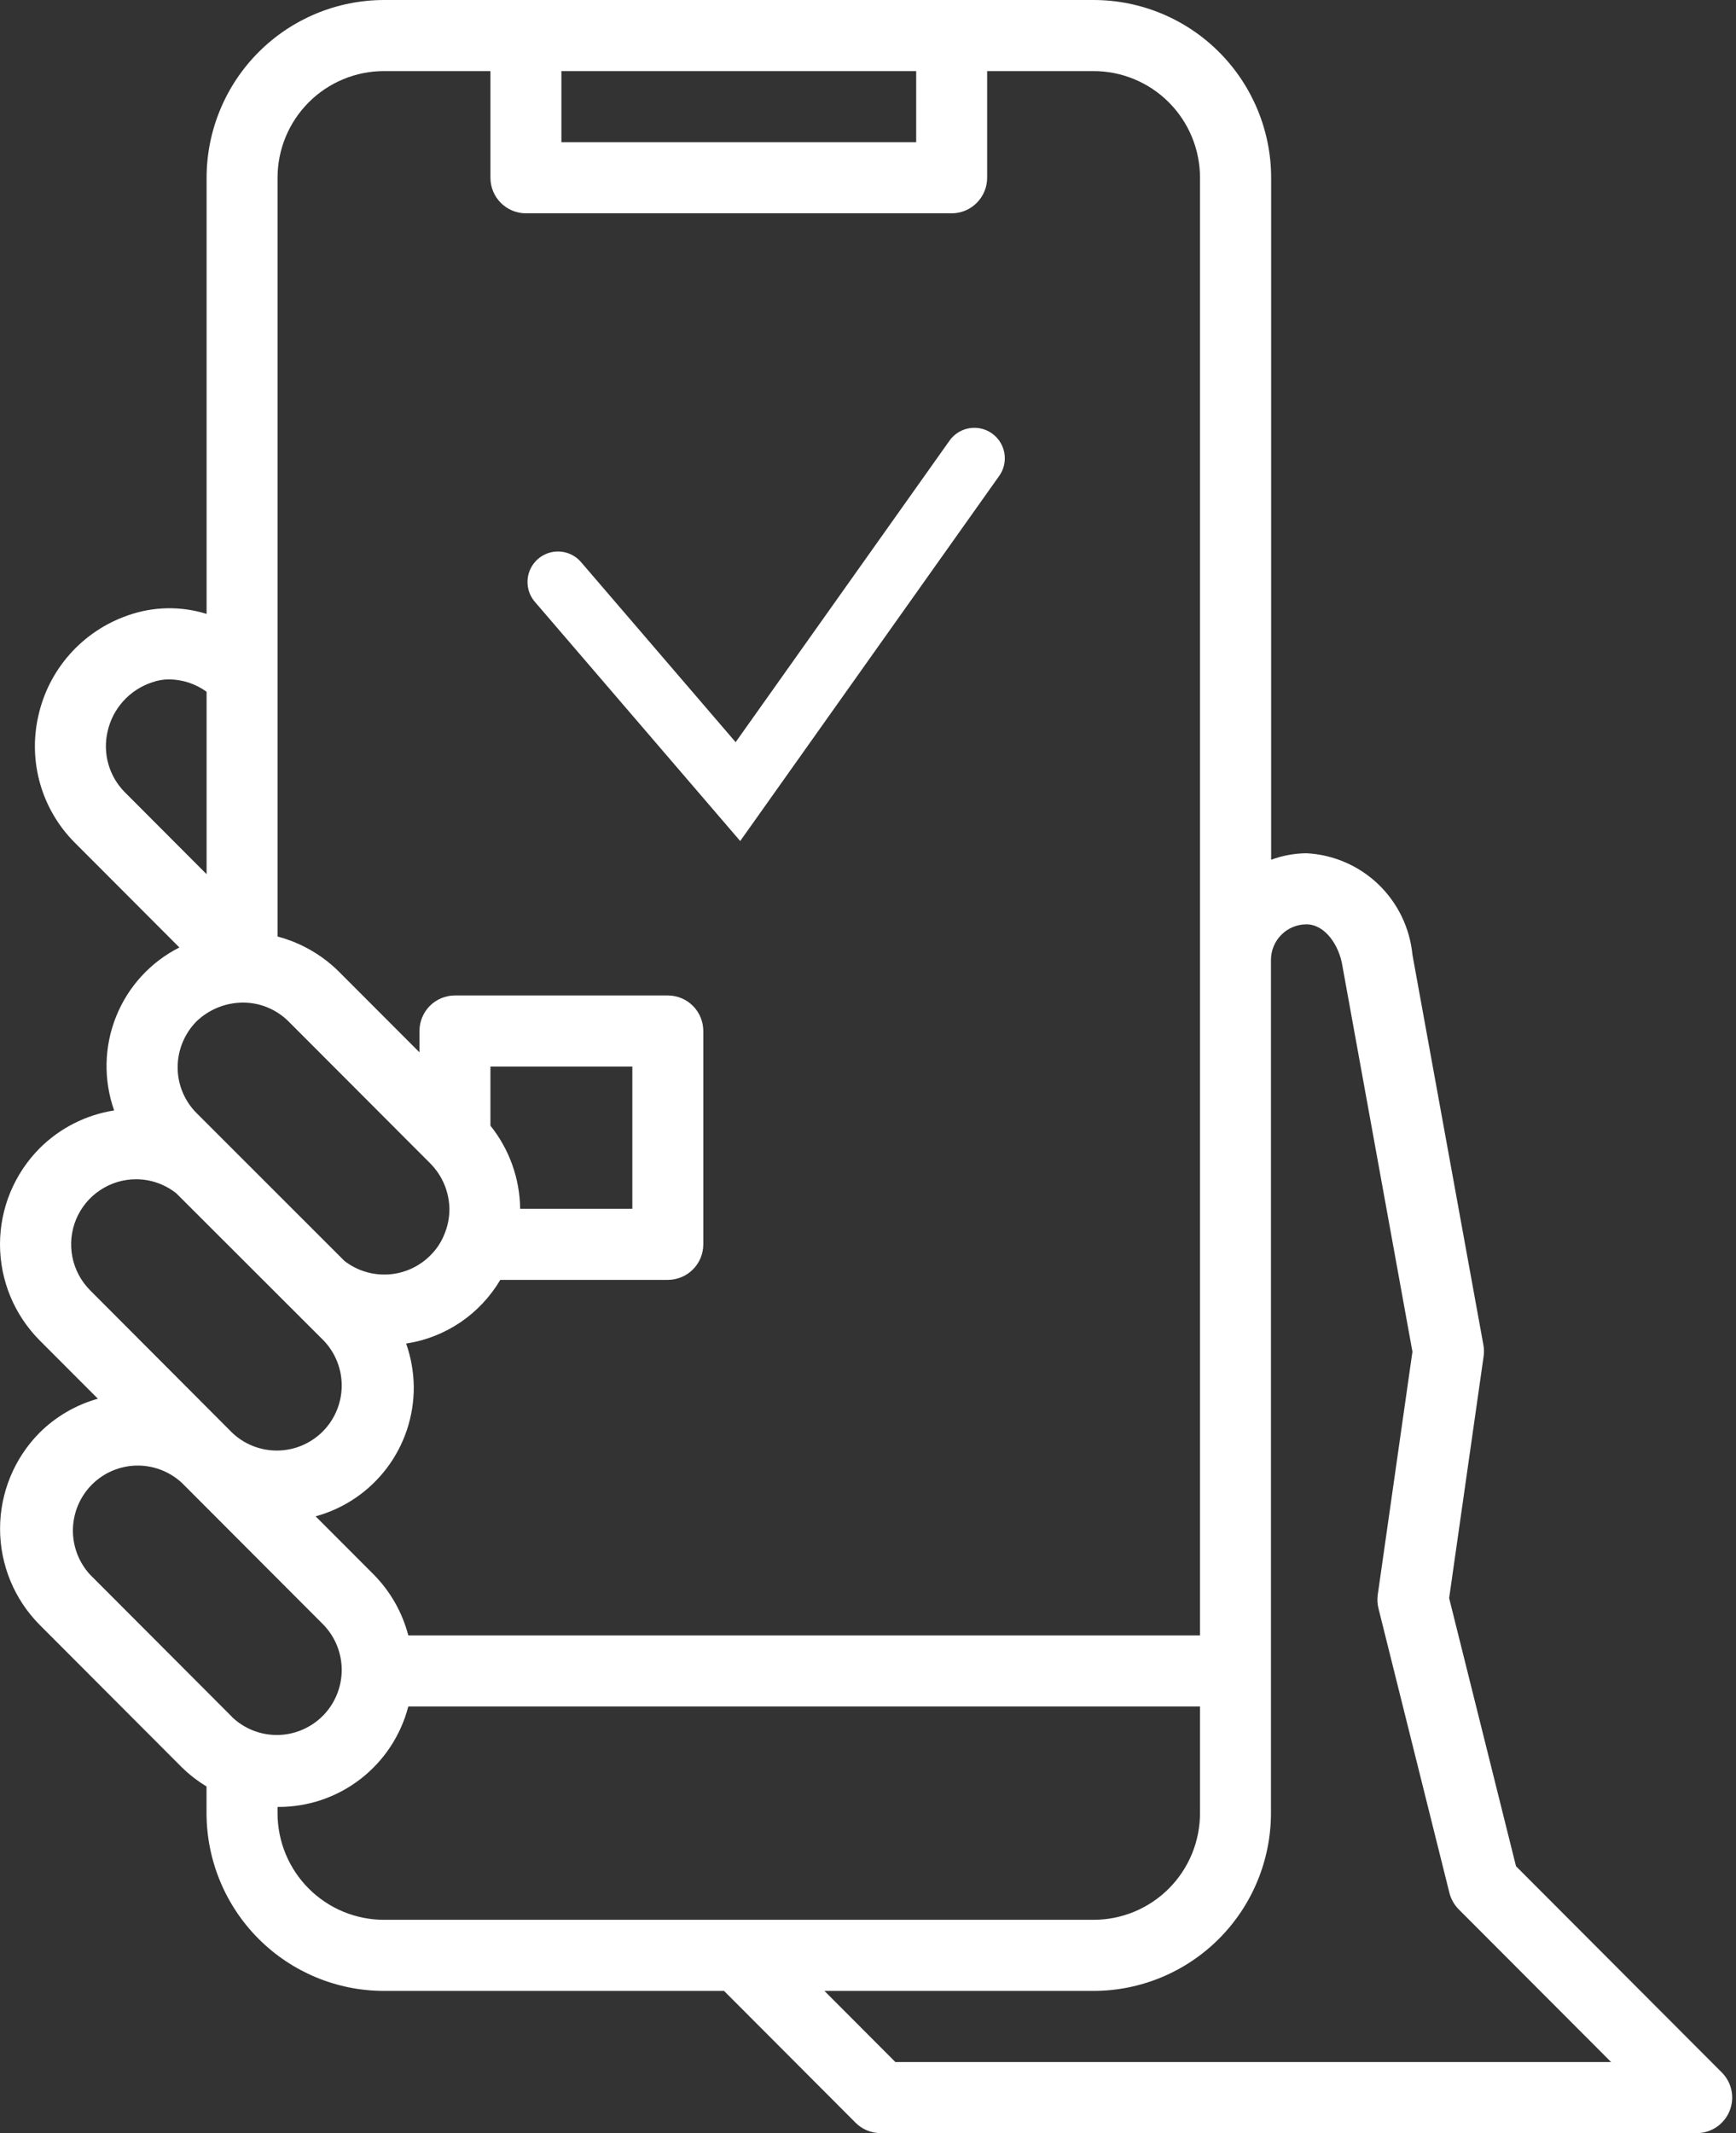 <?xml version="1.0" encoding="UTF-8"?> <svg xmlns="http://www.w3.org/2000/svg" width="57" height="70" viewBox="0 0 57 70" fill="none"><rect x="0" y="0" width="57" height="70" fill="#333333" stroke="none"/> <path d="M18.32 19.098L24.229 25.977L31.992 15.039" stroke="white" stroke-width="2" stroke-linecap="round"></path> <path d="M56.786 69.28C56.874 69.067 56.898 68.832 56.853 68.606C56.808 68.38 56.697 68.172 56.533 68.008L49.777 61.242L47.581 52.444L48.713 44.511C48.731 44.386 48.729 44.26 48.706 44.136L46.377 31.335C46.292 30.454 45.895 29.632 45.256 29.019C44.617 28.407 43.779 28.045 42.896 28C42.5 28.004 42.108 28.076 41.737 28.213V5.833C41.735 4.287 41.121 2.804 40.029 1.711C38.937 0.617 37.456 0.002 35.912 0H12.608C11.064 0.002 9.583 0.617 8.491 1.711C7.399 2.804 6.785 4.287 6.783 5.833V20.146C5.936 19.881 5.025 19.9 4.189 20.198C3.459 20.452 2.805 20.89 2.292 21.468C1.778 22.047 1.421 22.748 1.256 23.505C1.09 24.239 1.112 25.004 1.32 25.727C1.528 26.451 1.916 27.11 2.446 27.643L5.89 31.092C4.944 31.57 4.205 32.376 3.811 33.361C3.417 34.345 3.394 35.44 3.748 36.44C2.825 36.584 1.971 37.016 1.308 37.675C0.894 38.09 0.565 38.582 0.34 39.124C0.116 39.666 0 40.247 0 40.833C0 41.42 0.116 42.001 0.34 42.543C0.565 43.085 0.894 43.577 1.308 43.992L3.214 45.9C2.494 46.102 1.838 46.483 1.306 47.008C0.471 47.847 0.002 48.983 0.002 50.167C0.002 51.351 0.471 52.487 1.306 53.325L5.966 57.992C6.212 58.233 6.486 58.445 6.781 58.624V59.5C6.783 61.047 7.397 62.529 8.489 63.623C9.581 64.716 11.061 65.332 12.606 65.333H23.773L28.091 69.658C28.199 69.767 28.328 69.853 28.47 69.912C28.612 69.97 28.764 70 28.917 70H55.71C55.94 70 56.166 69.932 56.357 69.804C56.549 69.675 56.698 69.493 56.786 69.28ZM18.433 2.333H30.082V4.667H18.433V2.333ZM9.113 22.167V5.833C9.113 4.905 9.481 4.015 10.137 3.358C10.792 2.702 11.681 2.333 12.608 2.333H16.103V5.833C16.103 6.143 16.226 6.439 16.444 6.658C16.662 6.877 16.959 7 17.268 7H31.247C31.556 7 31.852 6.877 32.07 6.658C32.289 6.439 32.412 6.143 32.412 5.833V2.333H35.906C36.833 2.333 37.722 2.702 38.377 3.358C39.033 4.015 39.401 4.905 39.401 5.833V53.667H13.406C13.21 52.915 12.821 52.228 12.276 51.675L10.363 49.76C11.294 49.505 12.116 48.95 12.699 48.179C13.282 47.409 13.594 46.467 13.586 45.5C13.579 45.019 13.495 44.543 13.335 44.09C13.973 43.993 14.581 43.755 15.116 43.394C15.65 43.032 16.098 42.556 16.427 42H21.927C22.236 42 22.533 41.877 22.751 41.658C22.97 41.44 23.092 41.143 23.092 40.833V33.833C23.092 33.524 22.97 33.227 22.751 33.008C22.533 32.79 22.236 32.667 21.927 32.667H14.938C14.629 32.667 14.332 32.79 14.114 33.008C13.896 33.227 13.773 33.524 13.773 33.833V34.533L11.105 31.863C10.55 31.32 9.863 30.931 9.113 30.733V22.167ZM16.103 36.937V35H20.762V39.667H17.079C17.067 38.674 16.723 37.714 16.103 36.94V36.937ZM4.094 25.993C3.841 25.737 3.657 25.421 3.558 25.074C3.46 24.727 3.451 24.361 3.531 24.01C3.613 23.636 3.791 23.291 4.048 23.007C4.304 22.723 4.63 22.511 4.993 22.392C5.174 22.326 5.366 22.293 5.559 22.294C5.999 22.3 6.427 22.442 6.783 22.701V28.687L4.094 25.993ZM6.454 33.515C6.862 33.125 7.404 32.905 7.968 32.9C8.53 32.898 9.07 33.119 9.47 33.515L14.122 38.173C14.525 38.575 14.753 39.12 14.756 39.69C14.755 39.949 14.706 40.205 14.613 40.446C14.51 40.729 14.345 40.986 14.13 41.197C13.762 41.567 13.272 41.789 12.752 41.821C12.232 41.854 11.718 41.696 11.307 41.376L6.458 36.531C6.26 36.333 6.102 36.099 5.995 35.84C5.887 35.581 5.832 35.303 5.833 35.023C5.834 34.458 6.057 33.917 6.454 33.515ZM2.959 42.342C2.661 42.043 2.458 41.662 2.376 41.247C2.294 40.833 2.337 40.403 2.499 40.013C2.662 39.623 2.936 39.289 3.287 39.056C3.639 38.822 4.051 38.697 4.473 38.698C4.954 38.7 5.42 38.864 5.794 39.165L10.628 43.992C11.013 44.394 11.226 44.933 11.22 45.49C11.213 46.048 10.99 46.582 10.596 46.976C10.202 47.371 9.669 47.595 9.112 47.601C8.555 47.607 8.017 47.395 7.615 47.008L2.959 42.342ZM7.619 56.342L2.959 51.675C2.586 51.27 2.383 50.737 2.394 50.186C2.405 49.635 2.628 49.109 3.017 48.719C3.405 48.33 3.93 48.105 4.48 48.094C5.03 48.083 5.563 48.285 5.968 48.658L10.628 53.325C11.013 53.728 11.226 54.266 11.22 54.824C11.213 55.382 10.99 55.915 10.596 56.31C10.202 56.704 9.669 56.929 9.112 56.935C8.555 56.941 8.017 56.728 7.615 56.342H7.619ZM12.608 63C11.681 63 10.792 62.631 10.137 61.975C9.481 61.319 9.113 60.428 9.113 59.5V59.296H9.123C10.101 59.303 11.054 58.982 11.83 58.385C12.605 57.788 13.16 56.949 13.406 56H39.401V59.5C39.401 60.428 39.033 61.319 38.377 61.975C37.722 62.631 36.833 63 35.906 63H12.608ZM29.399 67.667L27.069 65.333H35.906C37.45 65.332 38.931 64.716 40.023 63.623C41.115 62.529 41.729 61.047 41.731 59.5V31.493C41.733 31.185 41.856 30.89 42.075 30.673C42.293 30.455 42.588 30.333 42.896 30.333C43.504 30.333 43.973 31.017 44.079 31.709L46.376 44.357L45.237 52.334C45.217 52.484 45.224 52.636 45.261 52.782L47.59 62.116C47.642 62.321 47.748 62.508 47.897 62.658L52.898 67.667H29.399Z" fill="white"></path> </svg> 